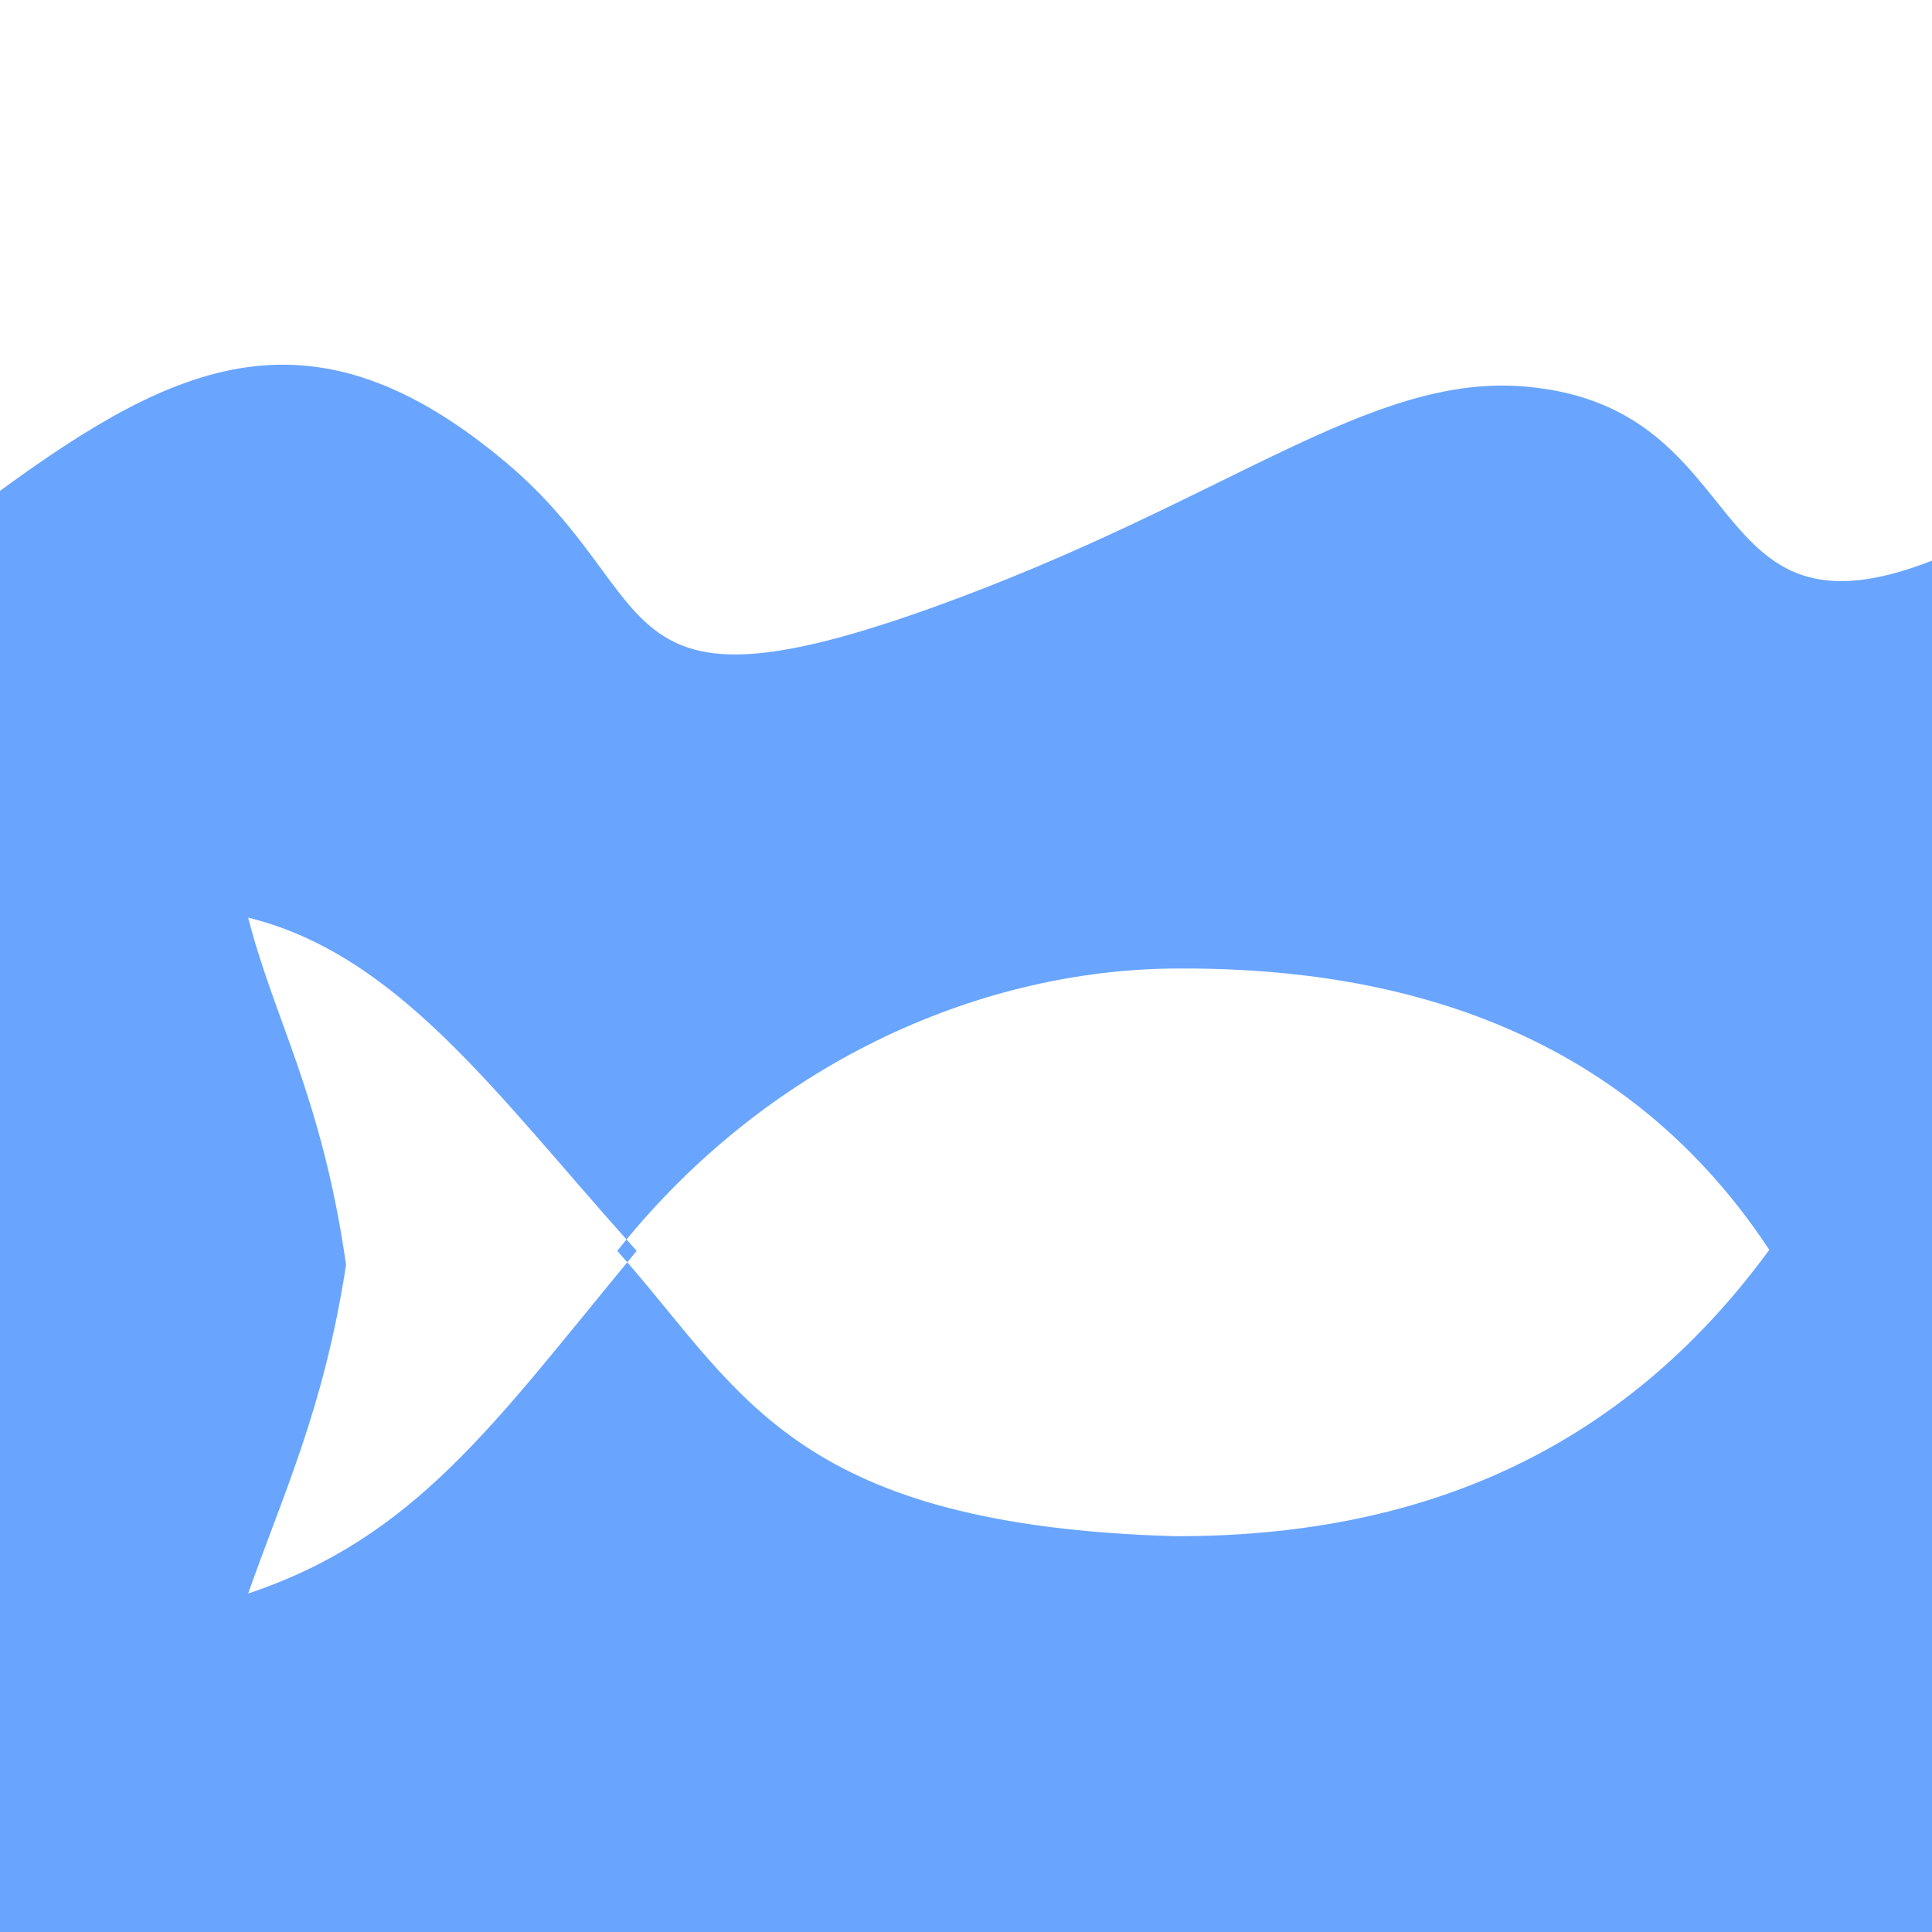 <svg xmlns="http://www.w3.org/2000/svg" xmlns:svg="http://www.w3.org/2000/svg" xmlns:xlink="http://www.w3.org/1999/xlink" id="svg2" width="1000" height="1000" version="1.1"><defs id="defs4"><linearGradient id="linearGradient8562" x1="-213.564" x2="253.595" y1="24.514" y2="24.514" gradientTransform="matrix(0,1,-1,0,44.53,4.499)" gradientUnits="userSpaceOnUse" xlink:href="#linearGradient3641"/><linearGradient id="linearGradient3641"><stop id="stop3643" offset="0" stop-color="#fff" stop-opacity="1"/><stop id="stop3645" offset="1" stop-color="#fff" stop-opacity="0"/></linearGradient><linearGradient id="linearGradient6791" x1="-213.564" x2="253.595" y1="24.514" y2="24.514" gradientTransform="matrix(0,1,-1,0,44.53,4.499)" gradientUnits="userSpaceOnUse" xlink:href="#linearGradient3641"/><linearGradient id="linearGradient7354" x1="-1.887" x2="323.882" y1="-163.788" y2="-163.788" gradientTransform="translate(-294.138,123.541)" gradientUnits="userSpaceOnUse" xlink:href="#linearGradient3641"/><linearGradient id="linearGradient6901" x1="-203.313" x2="263.344" y1="30.719" y2="30.719" gradientUnits="userSpaceOnUse" xlink:href="#linearGradient3641-8"/><linearGradient id="linearGradient3641-8"><stop id="stop3643-7" offset="0" stop-color="#fff" stop-opacity="1"/><stop id="stop3645-1" offset="1" stop-color="#fff" stop-opacity="0"/></linearGradient><linearGradient id="linearGradient3843" x1="-203.313" x2="263.344" y1="30.719" y2="30.719" gradientUnits="userSpaceOnUse" xlink:href="#linearGradient3641-8"/><linearGradient id="linearGradient3875" x1="-203.313" x2="263.344" y1="30.719" y2="30.719" gradientTransform="translate(-708.904,-377.001)" gradientUnits="userSpaceOnUse" xlink:href="#linearGradient3641-8"/><linearGradient id="linearGradient4760" x1="-1013.624" x2="-820.688" y1="-111.861" y2="-111.861" gradientUnits="userSpaceOnUse" xlink:href="#linearGradient3641"/><linearGradient id="linearGradient4774" x1="-1013.624" x2="-820.688" y1="-111.861" y2="-111.861" gradientUnits="userSpaceOnUse" xlink:href="#linearGradient3641"/><linearGradient id="linearGradient6343" x1="-234.531" x2="294.995" y1="-27.46" y2="-27.46" gradientUnits="userSpaceOnUse" xlink:href="#linearGradient3641"/><linearGradient id="linearGradient10531" x1="-234.531" x2="294.995" y1="-27.46" y2="-27.46" gradientUnits="userSpaceOnUse" xlink:href="#linearGradient3641"/><linearGradient id="linearGradient10536" x1="-1013.624" x2="-820.688" y1="-111.861" y2="-111.861" gradientUnits="userSpaceOnUse" xlink:href="#linearGradient3641"/></defs><g id="layer1" display="inline" opacity="1" transform="translate(464.162,464.032)"><path id="path5961" fill="#2a7fff" fill-opacity="1" stroke="none" d="M 262.159,239.592 C 162.248,155.403 92.003,186.807 0,254.062 L 0,1000 l 1000,0 0,-709.812 C 878.529,337.688 909.979,210.871 789.966,200.121 708.671,192.838 635.548,259.334 483.906,314.011 311.127,376.309 345.173,309.542 262.159,239.592 z M 128.469,474.969 c 76.978,18.938 127.651,90.271 195.811,166.59 78.059,-94.599 186.1,-139.456 283.254,-140.256 101.307,-0.834 227.512,23.266 308.248,145.597 C 839.468,751.257 734.857,795.584 607.534,795.125 414.21,789.354 384.964,722.9 324.687,653.349 255.772,736.852 214.51,796.106 128.469,824.787 c 18.349,-52.194 39.185,-95.642 50.654,-170.123 -12.477,-87.262 -37.442,-127.501 -50.654,-179.695 z m 196.218,178.381 c 1.63,-1.975 3.182,-3.914 4.844,-5.916 -1.778,-1.97 -3.496,-3.911 -5.25,-5.875 -1.609,1.95 -3.224,3.883 -4.807,5.875 1.758,1.969 3.51,3.95 5.213,5.916 z" opacity=".7" transform="translate(-464.162,-464.032)"/></g></svg>